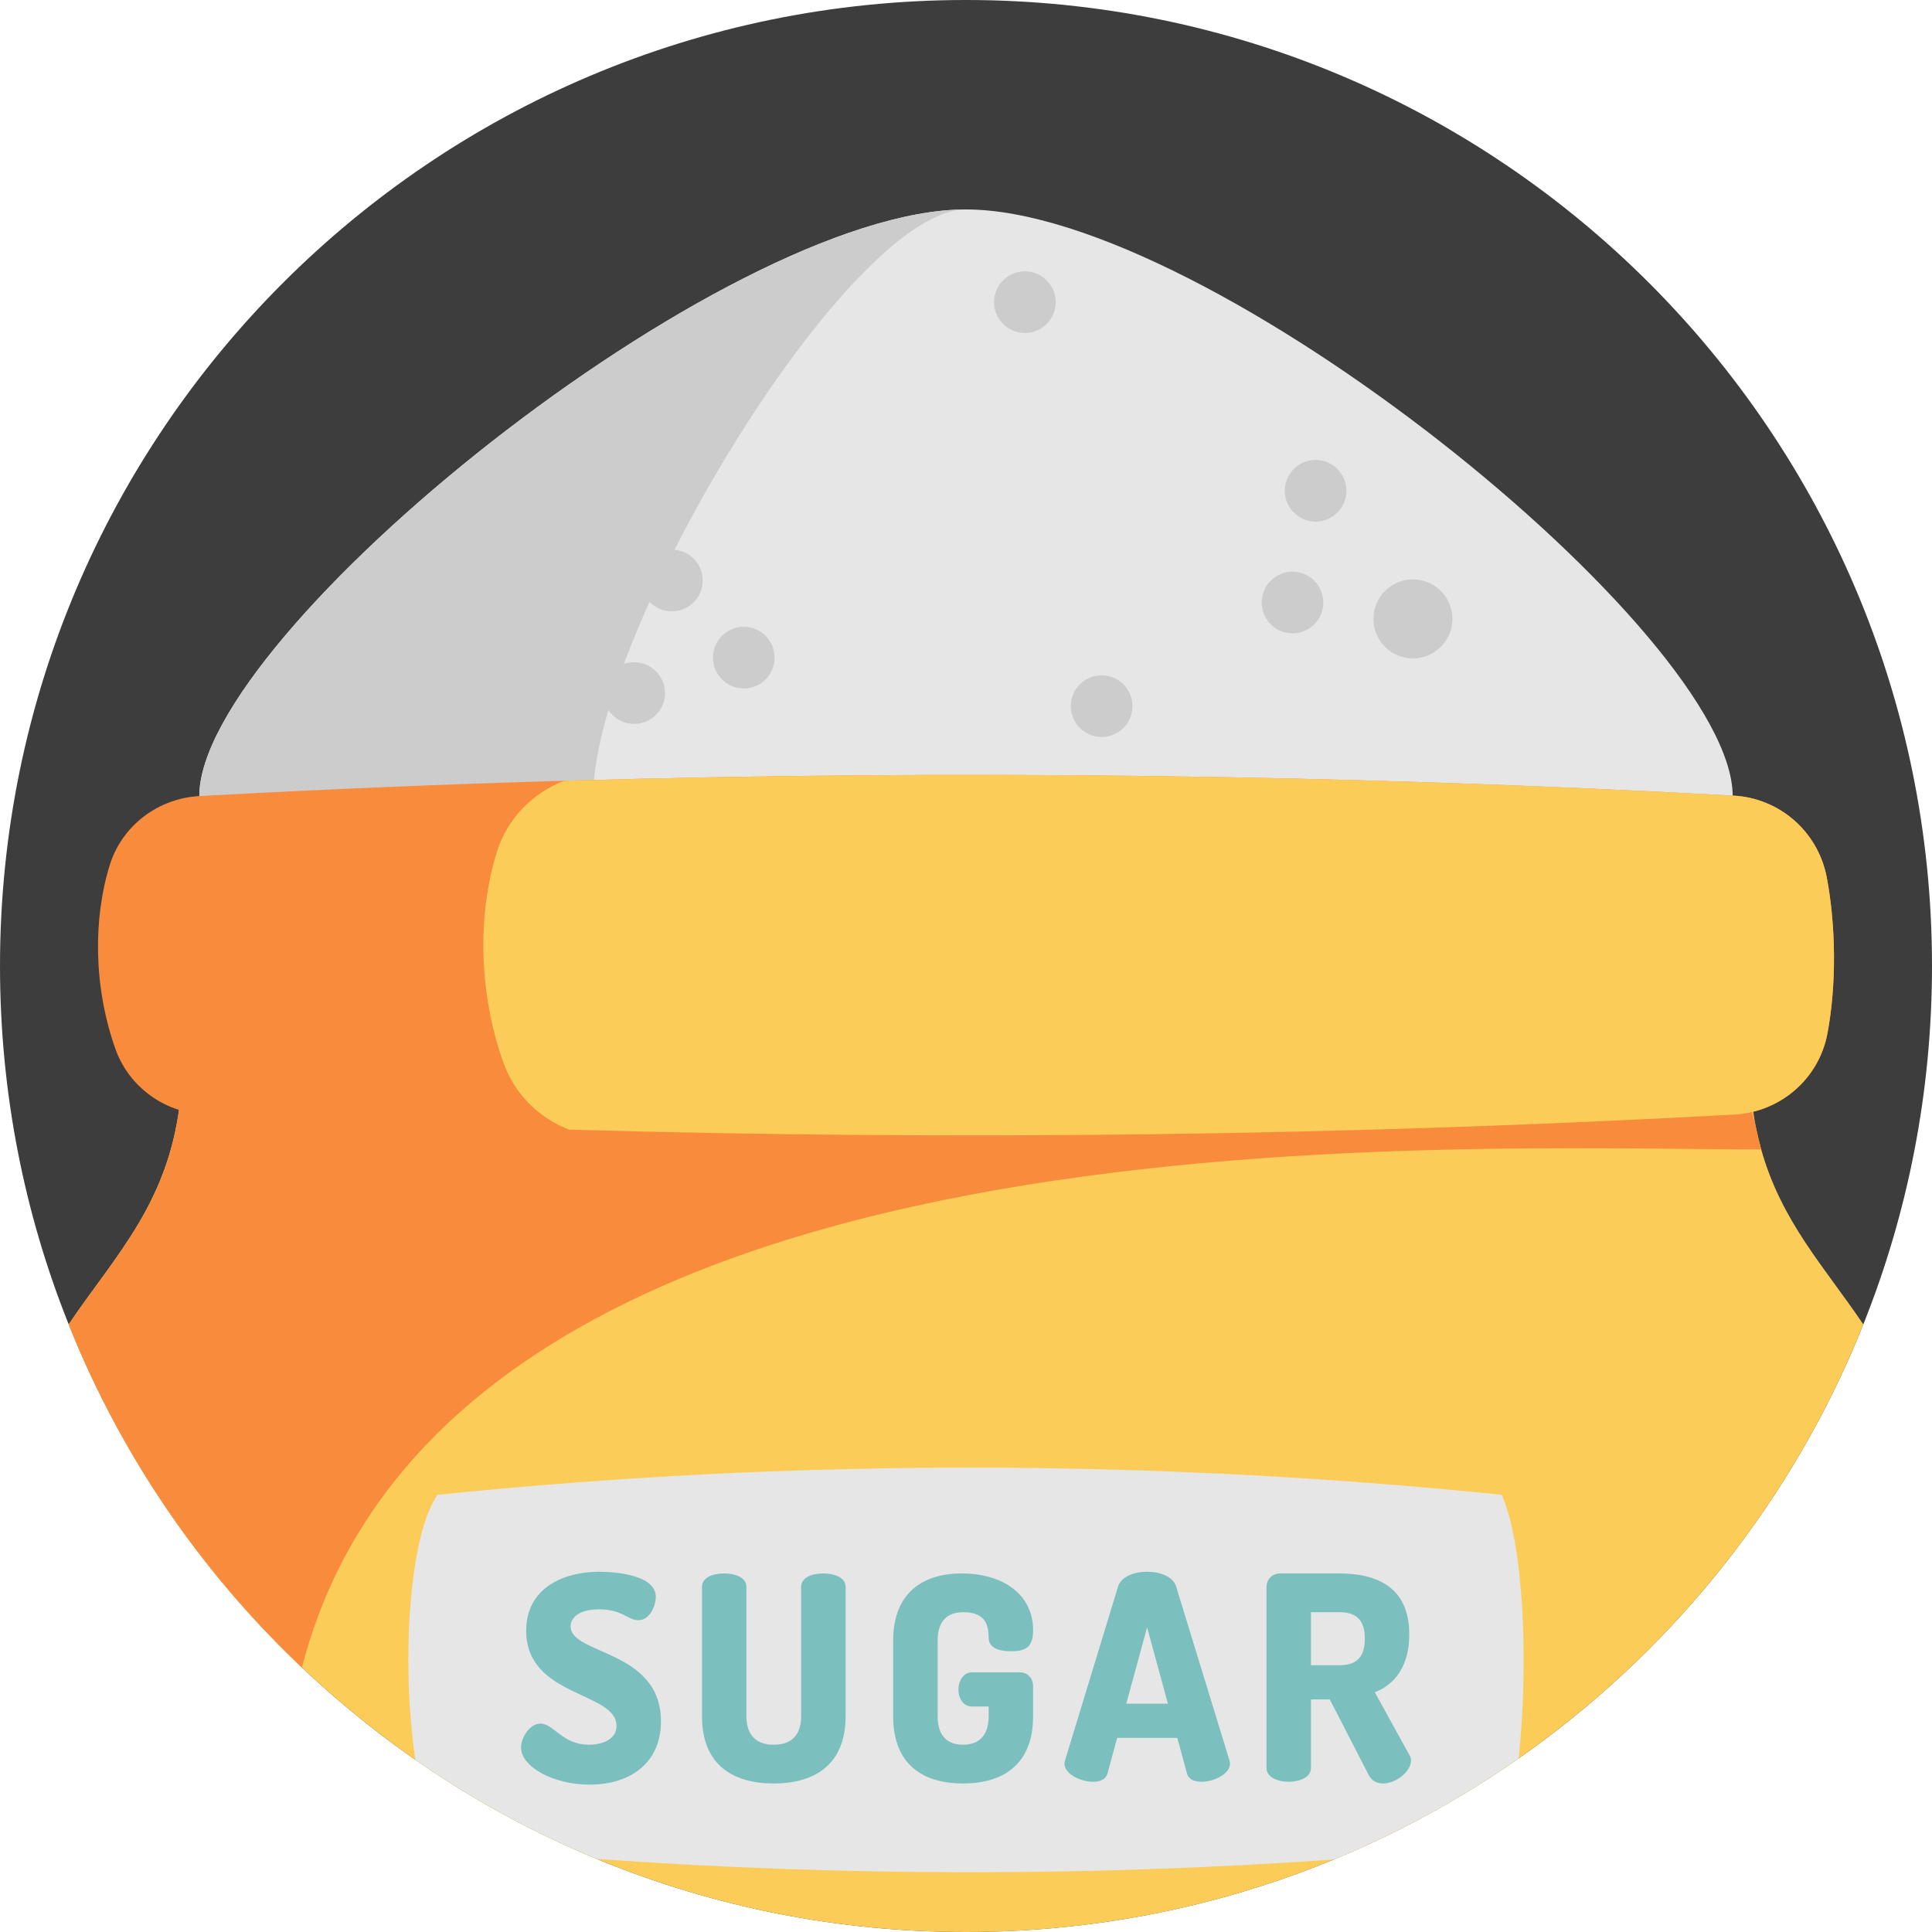 <svg height="512pt" viewBox="0 0 512 512" width="512pt" xmlns="http://www.w3.org/2000/svg"><path d="m512 256c0 33.562-6.457 65.621-18.203 94.98-1.879 4.723-3.906 9.375-6.059 13.949-40.93 86.914-129.309 147.07-231.738 147.07-68.168 0-130.121-26.645-175.992-70.102-23.062-21.816-42.059-47.898-55.746-76.969-2.152-4.574-4.18-9.234-6.059-13.957-11.746-29.363-18.203-61.422-18.203-94.973 0-141.387 114.613-256 256-256s256 114.613 256 256zm0 0" fill="#3d3d3d"/><path d="m493.797 350.98c-1.879 4.723-3.906 9.375-6.059 13.949-19.164 40.699-48.734 75.535-85.285 101.062-15.203 10.629-31.609 19.645-48.984 26.801-30.043 12.383-62.957 19.207-97.469 19.207-34.66 0-67.711-6.887-97.855-19.371-17.02-7.043-33.121-15.883-48.066-26.258-10.637-7.398-20.688-15.582-30.07-24.473-23.062-21.816-42.059-47.898-55.746-76.969-2.152-4.574-4.18-9.234-6.059-13.957 12.453-18.484 26.977-32.52 29.676-60.574h416.234c.301 3.145.75 6.113 1.336 8.922.355 1.734.762 3.418 1.223 5.047 5.34 19.32 16.93 31.473 27.125 46.613zm0 0" fill="#fbcd58"/><path d="m459.18 210.965c0-43.121-138.84-155.461-203.18-155.461s-203.18 112.34-203.18 155.461" fill="#e6e6e6"/><path d="m256 55.504c-31.273 0-98.773 112.34-98.773 155.461h-104.406c0-43.121 138.844-155.461 203.18-155.461zm0 0" fill="#ccc"/><path d="m466.723 304.609c-83.059 0-347.707-13.574-386.715 137.289-23.062-21.816-42.059-47.898-55.746-76.969-2.152-4.574-4.18-9.234-6.059-13.957 12.453-18.484 26.977-32.52 29.676-60.574h415.43l2.141 8.922 1.223 5.047zm0 0" fill="#f98c3c"/><path d="m484.277 273.941c-2.254 11.973-12.496 20.773-24.656 21.43-102.934 5.613-205.867 6.938-308.801 3.992-32.277-.918-64.555-2.266-96.82-4.035-10.531-.574-19.832-7.332-23.383-17.27-5.938-16.656-5.906-34.848-1.496-48.914 3.27-10.395 12.812-17.574 23.699-18.18 32.234-1.766 64.469-3.125 96.703-4.055 103.301-3 206.59-1.684 309.875 3.941 12.238.656 22.402 9.582 24.703 21.617 2.445 12.801 2.621 28.578.176 41.473zm0 0" fill="#f98c3c"/><path d="m484.277 273.941c-2.254 11.973-12.496 20.773-24.656 21.43-102.934 5.613-205.867 6.938-308.801 3.992-7.973-3.07-14.441-9.434-17.406-17.742-6.793-19.027-6.762-39.832-1.715-55.902 2.758-8.809 9.477-15.602 17.824-18.809 103.301-3 206.59-1.684 309.875 3.941 12.238.656 22.402 9.582 24.703 21.617 2.445 12.801 2.621 28.578.176 41.473zm0 0" fill="#fbcd58"/><g fill="#ccc"><path d="m384.906 164.012c0 5.781-4.688 10.469-10.469 10.469s-10.469-4.688-10.469-10.469 4.688-10.469 10.469-10.469 10.469 4.688 10.469 10.469zm0 0"/><path d="m356.82 130.055c0 4.516-3.656 8.172-8.172 8.172-4.512 0-8.168-3.656-8.168-8.172 0-4.512 3.656-8.168 8.168-8.168 4.516 0 8.172 3.656 8.172 8.168zm0 0"/><path d="m350.691 159.672c0 4.512-3.656 8.172-8.168 8.172-4.512 0-8.172-3.66-8.172-8.172s3.66-8.172 8.172-8.172c4.512 0 8.168 3.66 8.168 8.172zm0 0"/><path d="m176.242 183.676c0 4.512-3.66 8.168-8.172 8.168-4.512 0-8.168-3.656-8.168-8.168s3.656-8.172 8.168-8.172c4.512 0 8.172 3.66 8.172 8.172zm0 0"/><path d="m186.223 153.836c0 4.512-3.656 8.168-8.172 8.168-4.512 0-8.168-3.656-8.168-8.168 0-4.516 3.656-8.172 8.168-8.172 4.516 0 8.172 3.656 8.172 8.172zm0 0"/><path d="m205.281 174.277c0 4.512-3.66 8.168-8.172 8.168s-8.168-3.656-8.168-8.168c0-4.516 3.656-8.172 8.168-8.172s8.172 3.656 8.172 8.172zm0 0"/><path d="m279.777 80.074c0 4.512-3.66 8.168-8.172 8.168s-8.172-3.656-8.172-8.168c0-4.516 3.66-8.172 8.172-8.172s8.172 3.656 8.172 8.172zm0 0"/><path d="m300.121 187.137c0 4.512-3.656 8.172-8.172 8.172-4.512 0-8.168-3.66-8.168-8.172s3.656-8.168 8.168-8.168c4.516 0 8.172 3.656 8.172 8.168zm0 0"/></g><path d="m402.453 465.992c-15.203 10.629-31.609 19.645-48.984 26.801-65.109 4.547-130.215 4.496-195.324-.164-17.02-7.043-33.121-15.883-48.066-26.258-3.938-26.574-1.48-59.98 5.883-70.238 94-9.594 188-9.594 282 0 5.953 13.258 7.125 45.348 4.492 69.859zm0 0" fill="#e6e6e6"/><path d="m151.219 431.031c0-2.34 2.191-4.535 7.555-4.535 6.184 0 7.625 2.875 10.344 2.875 3.324 0 4.68-4.16 4.68-6.199 0-5.891-11.023-6.645-15.023-6.645-9.445 0-19.332 4.305-19.332 15.633 0 17.668 23.938 16.082 23.938 25.223 0 3.625-3.855 4.984-7.324 4.984-7.031 0-9.289-5.59-12.84-5.59-2.875 0-5.141 3.781-5.141 6.344 0 4.984 8.305 9.82 18.199 9.82 10.953 0 18.883-5.895 18.883-16.77 0-19.027-23.938-17.598-23.938-25.141zm0 0" fill="#7cbfbf"/><path d="m218.207 416.977c-3.02 0-5.895 1.055-5.895 3.555v34.281c0 5.141-2.715 7.555-7.25 7.555-4.527 0-7.254-2.414-7.254-7.555v-34.281c0-2.5-3.02-3.555-5.883-3.555-3.02 0-5.891 1.055-5.891 3.555v34.281c0 12.988 8.305 17.828 19.027 17.828 10.645 0 19.035-4.84 19.035-17.828v-34.281c0-2.5-3.027-3.555-5.891-3.555zm0 0" fill="#7cbfbf"/><path d="m270.23 443.184h-12.684c-2.27 0-3.555 2.34-3.555 4.535 0 2.34 1.285 4.523 3.555 4.523h4.461v2.57c0 5.141-2.57 7.555-6.801 7.555-4.234 0-6.719-2.414-6.719-7.555v-20.008c0-5.145 2.484-7.555 6.789-7.555 6.43 0 6.648 4.074 6.73 6.801.074 2.715 2.719 3.543 5.883 3.543 4.004 0 5.895-1.055 5.895-5.582 0-9.59-8.16-15.035-18.957-15.035-9.895 0-18.129 4.84-18.129 17.828v20.008c0 12.988 8.09 17.828 18.508 17.828s18.578-4.84 18.578-17.828v-7.93c0-1.965-1.285-3.699-3.555-3.699zm0 0" fill="#7cbfbf"/><path d="m325.82 466.527-14.129-46.07c-.824-2.645-4.23-3.93-7.699-3.93s-6.875 1.285-7.699 3.93l-14.047 46.07c-.082.293-.156.594-.156.824 0 2.789 4.305 4.836 7.555 4.836 1.883 0 3.398-.605 3.848-2.191l2.57-9.438h15.934l2.57 9.438c.449 1.586 1.965 2.191 3.844 2.191 3.25 0 7.555-2.047 7.555-4.836 0-.23-.07-.531-.145-.824zm-27.344-15.039 5.516-20.238 5.516 20.238zm0 0" fill="#7cbfbf"/><path d="m373.539 465.156-9.203-16.688c5.285-2.035 9.133-6.875 9.133-15.328 0-12.309-8.234-16.164-18.578-16.164h-15.633c-2.184 0-3.625 1.66-3.625 3.555v48.031c0 2.414 2.945 3.625 5.891 3.625 2.949 0 5.895-1.211 5.895-3.625v-18.199h4.984l10.344 20.082c.824 1.586 2.27 2.195 3.773 2.195 3.48 0 7.406-3.18 7.406-6.113 0-.387-.082-.91-.387-1.371zm-18.648-23.855h-7.473v-14.051h7.473c4.23 0 6.801 1.734 6.801 7.02 0 5.289-2.57 7.031-6.801 7.031zm0 0" fill="#7cbfbf"/></svg>